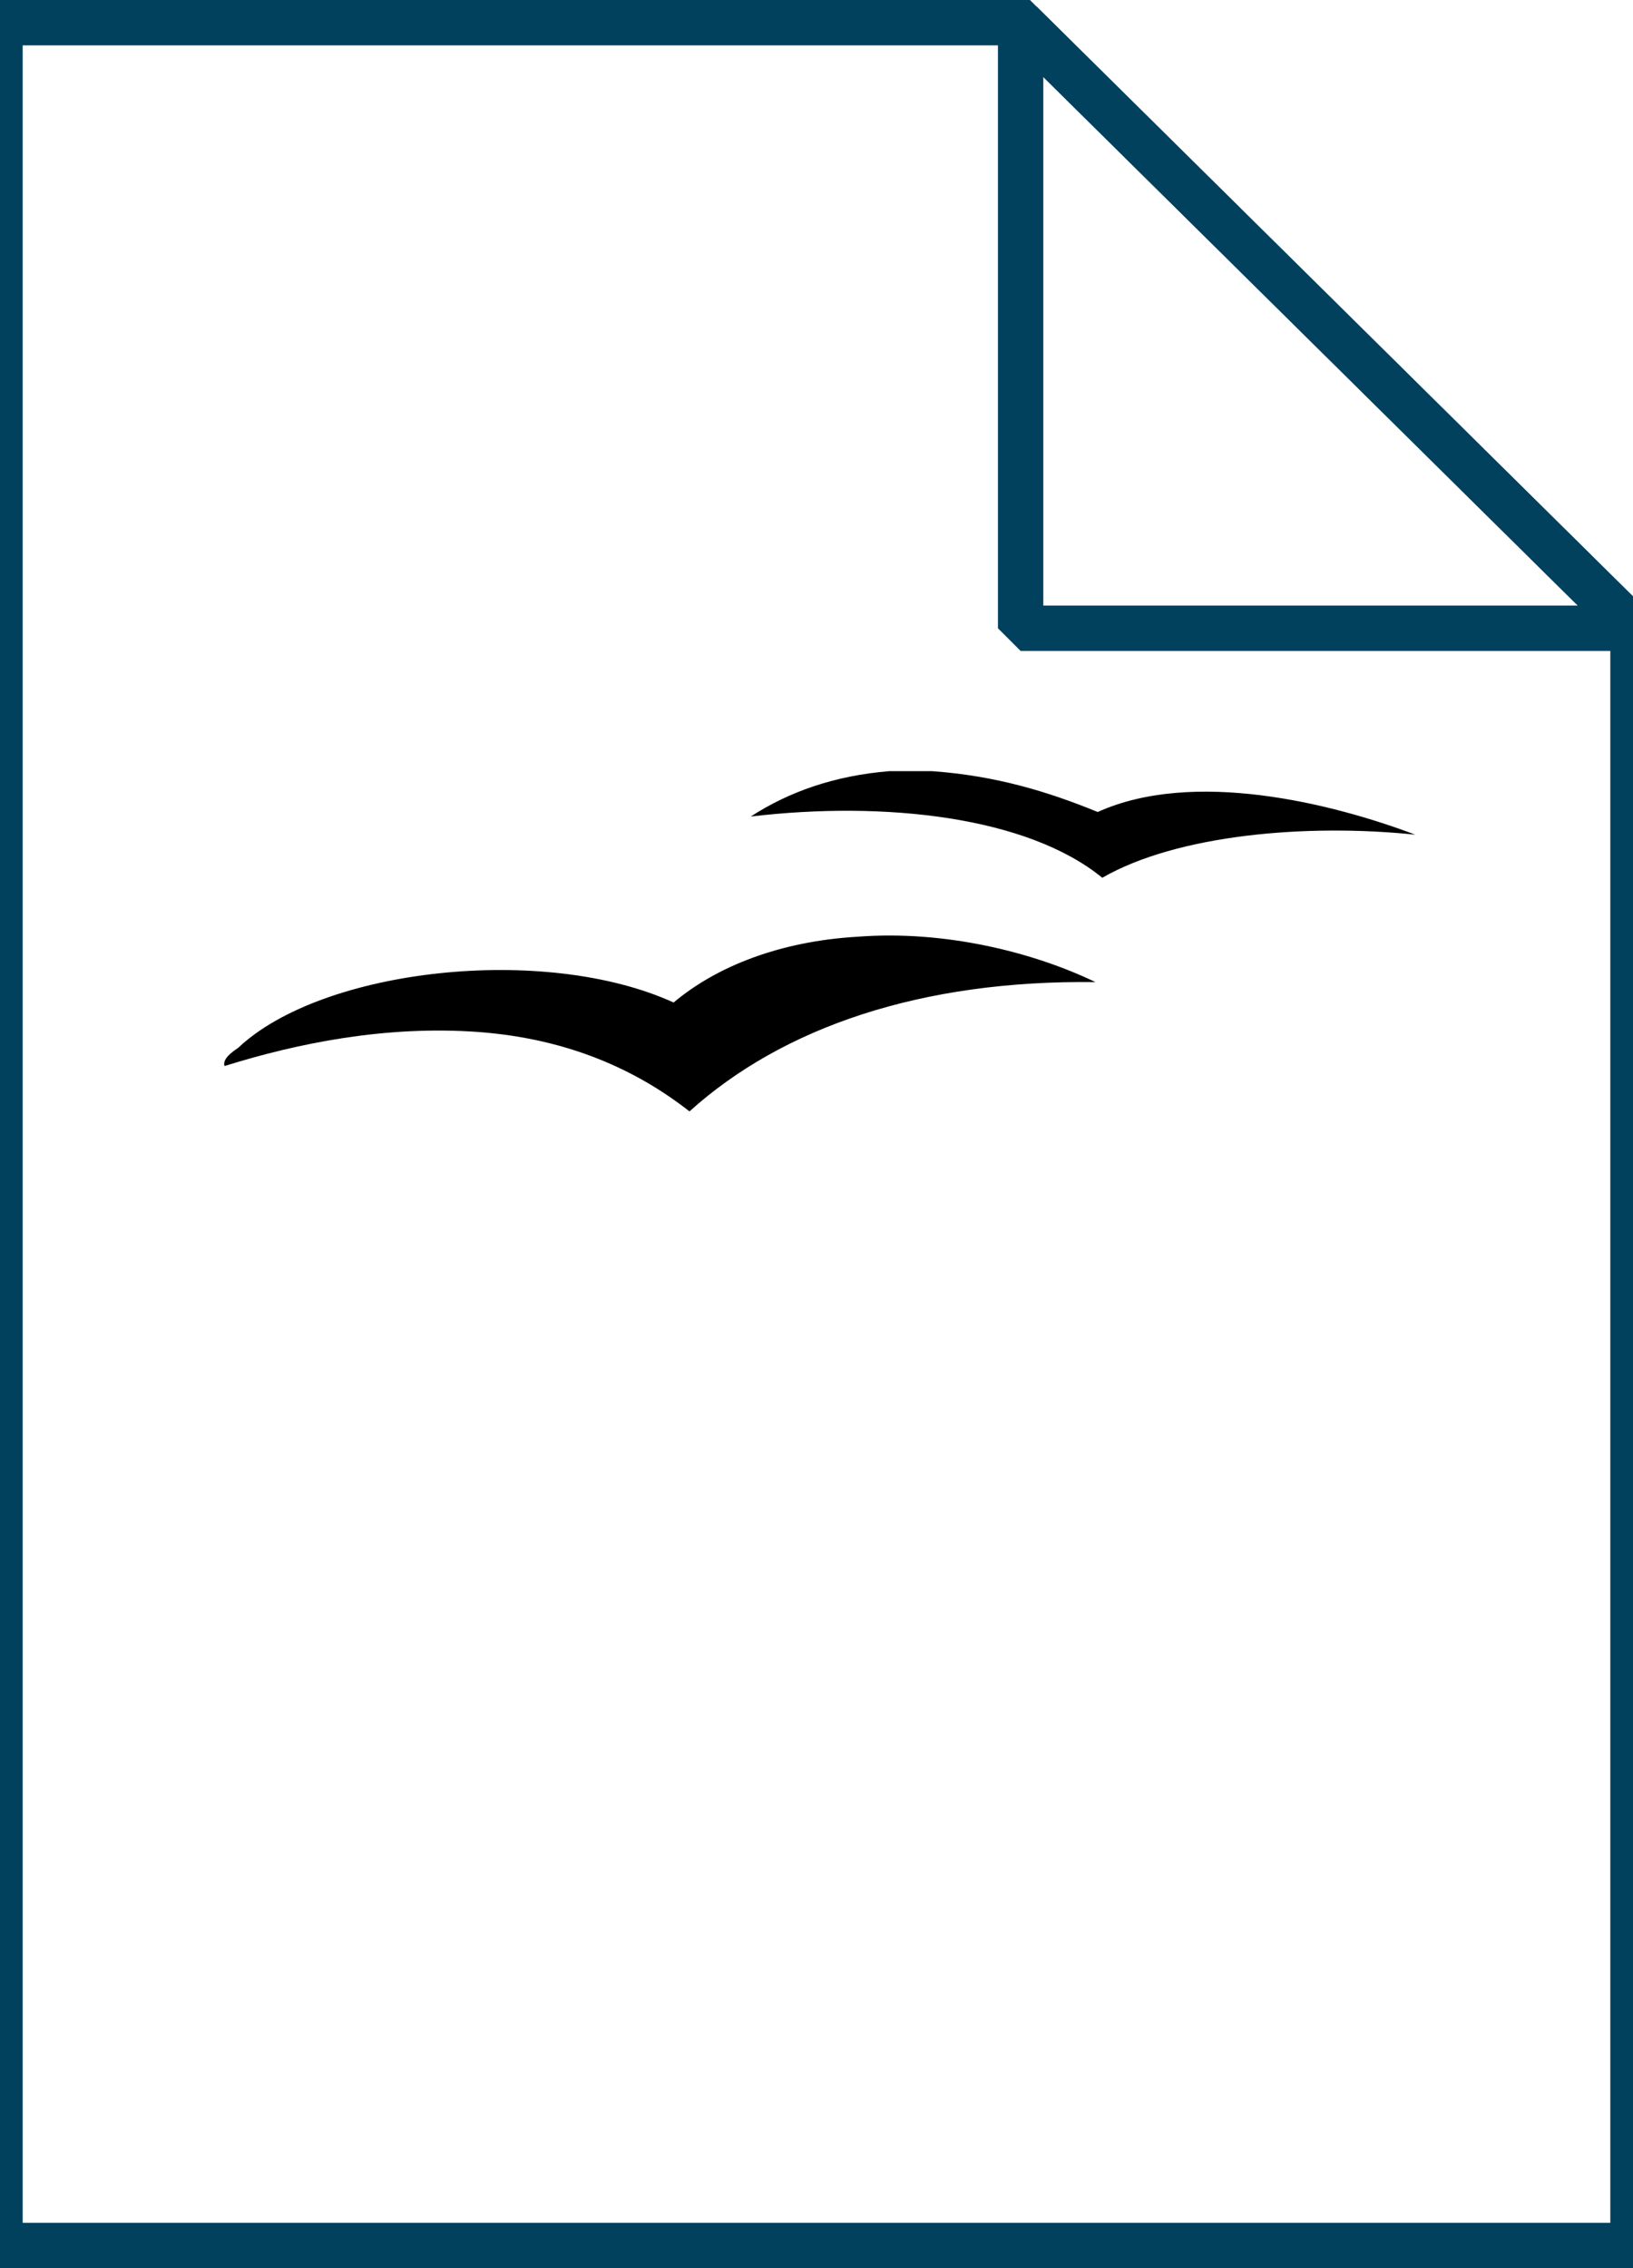 <svg xmlns="http://www.w3.org/2000/svg" viewBox="0 0 72 100"><linearGradient gradientUnits="userSpaceOnUse" x1="36" y1="3.005" x2="36" y2="101" gradientTransform="matrix(1 0 0 -1 0 102)"><stop offset=".005" stop-color="#002d44"/><stop offset=".056" stop-color="#013852"/><stop offset=".16" stop-color="#0a4d6b"/><stop offset=".274" stop-color="#0f5e82"/><stop offset=".398" stop-color="#0f6d96"/><stop offset=".539" stop-color="#0d77a4"/><stop offset=".711" stop-color="#0a7eae"/><stop offset="1" stop-color="#0881b2"/></linearGradient><path d="M45 1l27 26.7V99H0V1h45z" fill="url(#a)"/><path d="M45 1l27 26.7V99H0V1h45z" fill-opacity="0" stroke="#01415e" stroke-width="2"/><path d="M7.5 81.3c0-2 .3-3.7.9-5.1.5-1 1.1-1.9 1.9-2.7.8-.8 1.7-1.4 2.6-1.8 1.2-.5 2.7-.8 4.3-.8 3 0 5.3.9 7.1 2.7 1.8 1.8 2.7 4.3 2.7 7.6 0 3.2-.9 5.7-2.6 7.5-1.8 1.8-4.1 2.7-7.1 2.7s-5.4-.9-7.1-2.7c-1.8-1.8-2.7-4.3-2.7-7.4zm4.2-.2c0 2.2.5 4 1.6 5.1 1 1.2 2.4 1.7 4 1.7s2.9-.6 4-1.7c1-1.2 1.6-2.9 1.6-5.2 0-2.3-.5-4-1.5-5.1-1-1.1-2.3-1.7-4-1.7s-3 .6-4 1.7c-1.2 1.2-1.7 2.9-1.7 5.2zm18.4-9.9h7.4c1.7 0 2.9.1 3.8.4 1.2.3 2.2 1 3 1.8s1.5 1.9 1.9 3.2c.4 1.3.7 2.8.7 4.7 0 1.6-.2 3-.6 4.2-.5 1.4-1.2 2.6-2.1 3.5-.7.7-1.6 1.2-2.8 1.6-.9.3-2.1.4-3.6.4h-7.6V71.2zm4.1 3.4v13.1h3c1.1 0 1.9-.1 2.4-.2.7-.2 1.2-.4 1.6-.8.4-.4.8-1 1.1-1.9s.4-2.1.4-3.6-.1-2.7-.4-3.5c-.3-.8-.7-1.5-1.1-1.9s-1.1-.8-1.9-.9c-.6-.1-1.7-.2-3.3-.2h-1.8zm20.7 16.5V74.6H49v-3.4h15.9v3.4H59v16.5h-4.1z" fill="#fff"/><linearGradient gradientUnits="userSpaceOnUse" x1="45.069" y1="74.205" x2="58.569" y2="87.705" gradientTransform="matrix(1 0 0 -1 0 102)"><stop offset=".005" stop-color="#dff1fa"/><stop offset=".3" stop-color="#dceef7"/><stop offset=".443" stop-color="#d3e4ef"/><stop offset=".553" stop-color="#c4d6e3"/><stop offset=".647" stop-color="#b1c5d5"/><stop offset=".73" stop-color="#9ab0c5"/><stop offset=".805" stop-color="#819ab3"/><stop offset=".875" stop-color="#64829f"/><stop offset=".938" stop-color="#426c8c"/><stop offset=".998" stop-color="#06577a"/><stop offset="1" stop-color="#015679"/></linearGradient><path d="M45 1l27 26.7H45V1z" fill="url(#b)"/><path d="M45 1l27 26.7H45V1z" fill-opacity="0" stroke="#01415e" stroke-width="2" stroke-linejoin="bevel"/><path d="M39.2 34h1.9c2.8.2 5.1.9 7.3 1.8 4.2-1.9 10.3-.4 14 1-4.8-.5-10.5 0-13.8 1.9C45.3 36 39 35.3 33.1 36c1.7-1.1 3.7-1.8 6.1-2zm-1.4 7.3c-3.4.2-6.2 1.3-8.1 2.9-5.7-2.6-15.5-1.5-19.2 2-.3.2-.7.5-.6.8 3.2-1 7.1-1.8 11.2-1.5 4 .3 7 1.7 9.3 3.5 4.1-3.7 10.2-5.8 17.9-5.7-2.7-1.3-6.6-2.3-10.5-2z"/></svg>